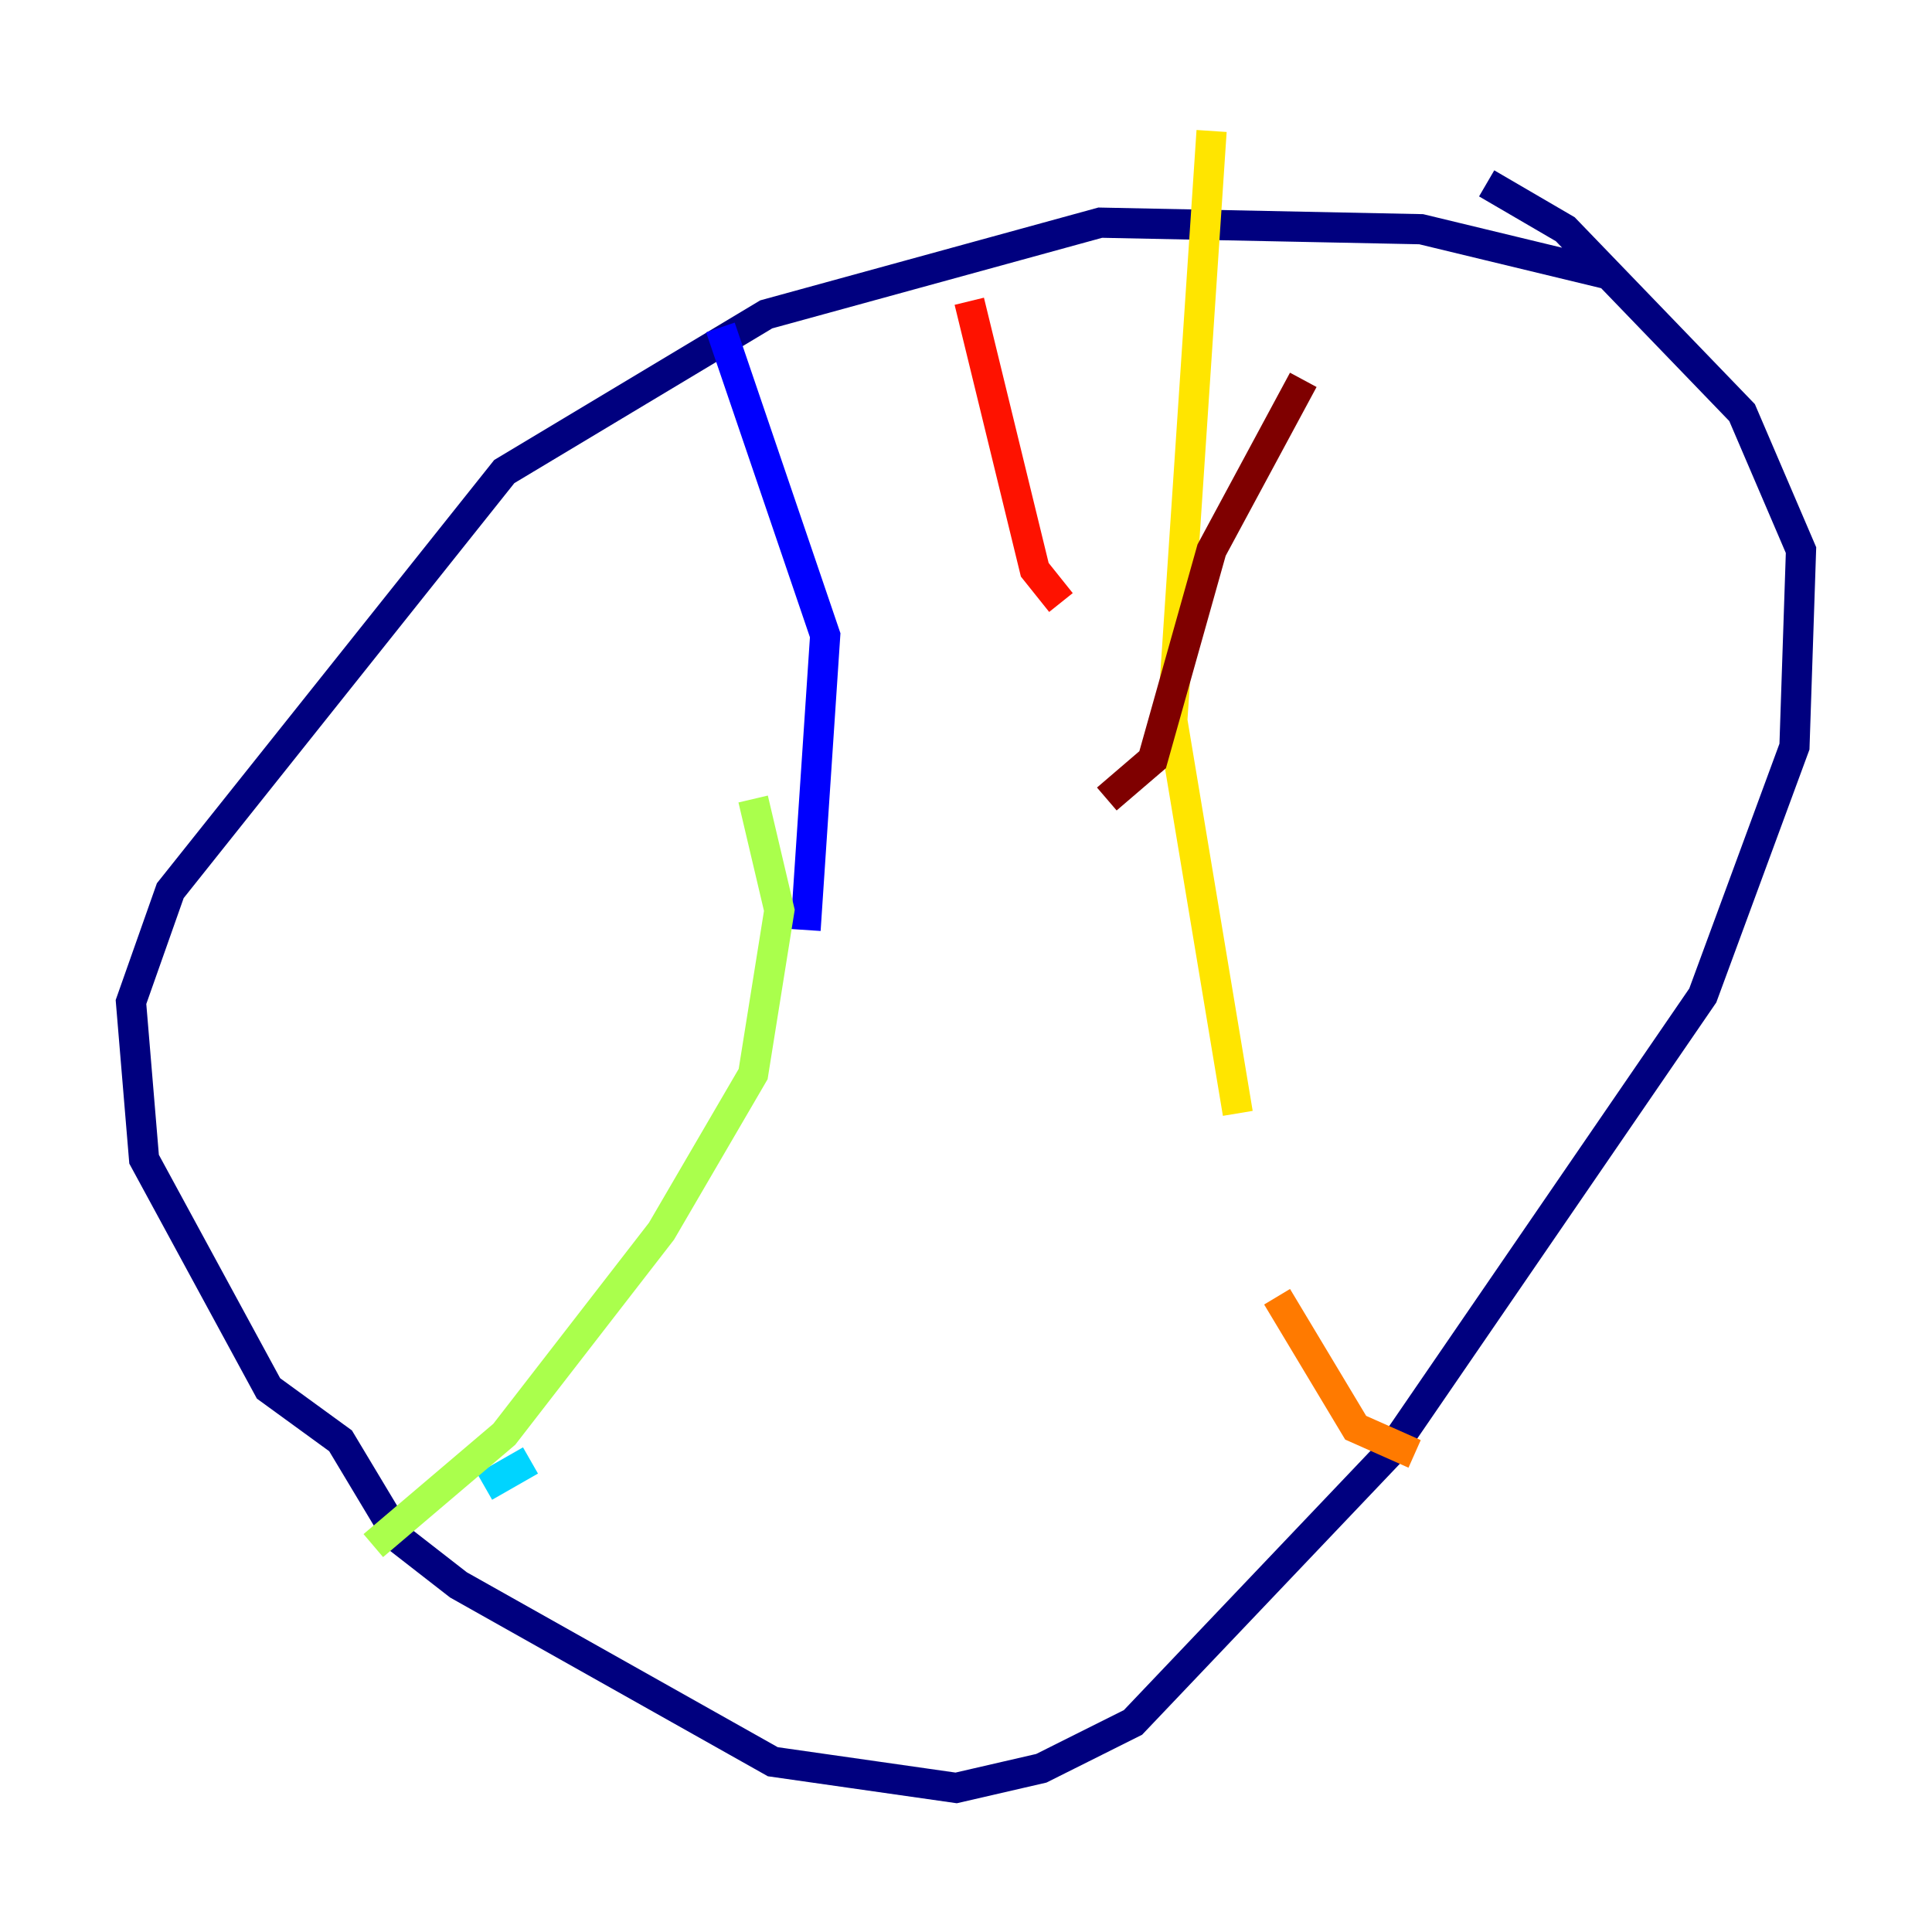 <?xml version="1.0" encoding="utf-8" ?>
<svg baseProfile="tiny" height="128" version="1.2" viewBox="0,0,128,128" width="128" xmlns="http://www.w3.org/2000/svg" xmlns:ev="http://www.w3.org/2001/xml-events" xmlns:xlink="http://www.w3.org/1999/xlink"><defs /><polyline fill="none" points="106.739,18.224 94.156,15.186 72.895,14.752 50.766,20.827 33.41,31.241 11.281,59.01 8.678,66.386 9.546,76.8 17.79,91.986 22.563,95.458 26.468,101.966 30.373,105.003 51.2,116.719 63.349,118.454 68.99,117.153 75.064,114.115 91.986,96.325 112.814,65.953 118.888,49.464 119.322,36.447 115.417,27.336 103.702,15.186 98.495,12.149" stroke="#00007f" stroke-width="2" /><polyline fill="none" points="47.729,21.695 54.671,42.088 53.37,61.614" stroke="#0000fe" stroke-width="2" /><polyline fill="none" points="45.559,85.912 45.559,85.912" stroke="#0060ff" stroke-width="2" /><polyline fill="none" points="35.146,96.759 32.108,98.495" stroke="#00d4ff" stroke-width="2" /><polyline fill="none" points="24.298,105.871 24.298,105.871" stroke="#4cffaa" stroke-width="2" /><polyline fill="none" points="49.898,52.936 51.634,60.312 49.898,71.159 43.824,81.573 33.41,95.024 24.732,102.4" stroke="#aaff4c" stroke-width="2" /><polyline fill="none" points="80.271,8.678 77.668,47.729 82.007,73.763" stroke="#ffe500" stroke-width="2" /><polyline fill="none" points="84.61,85.912 89.817,94.59 93.722,96.325" stroke="#ff7a00" stroke-width="2" /><polyline fill="none" points="64.217,19.959 68.556,37.749 70.291,39.919" stroke="#fe1200" stroke-width="2" /><polyline fill="none" points="73.329,52.936 76.366,50.332 80.271,36.447 86.346,25.166" stroke="#7f0000" stroke-width="2" /></svg>